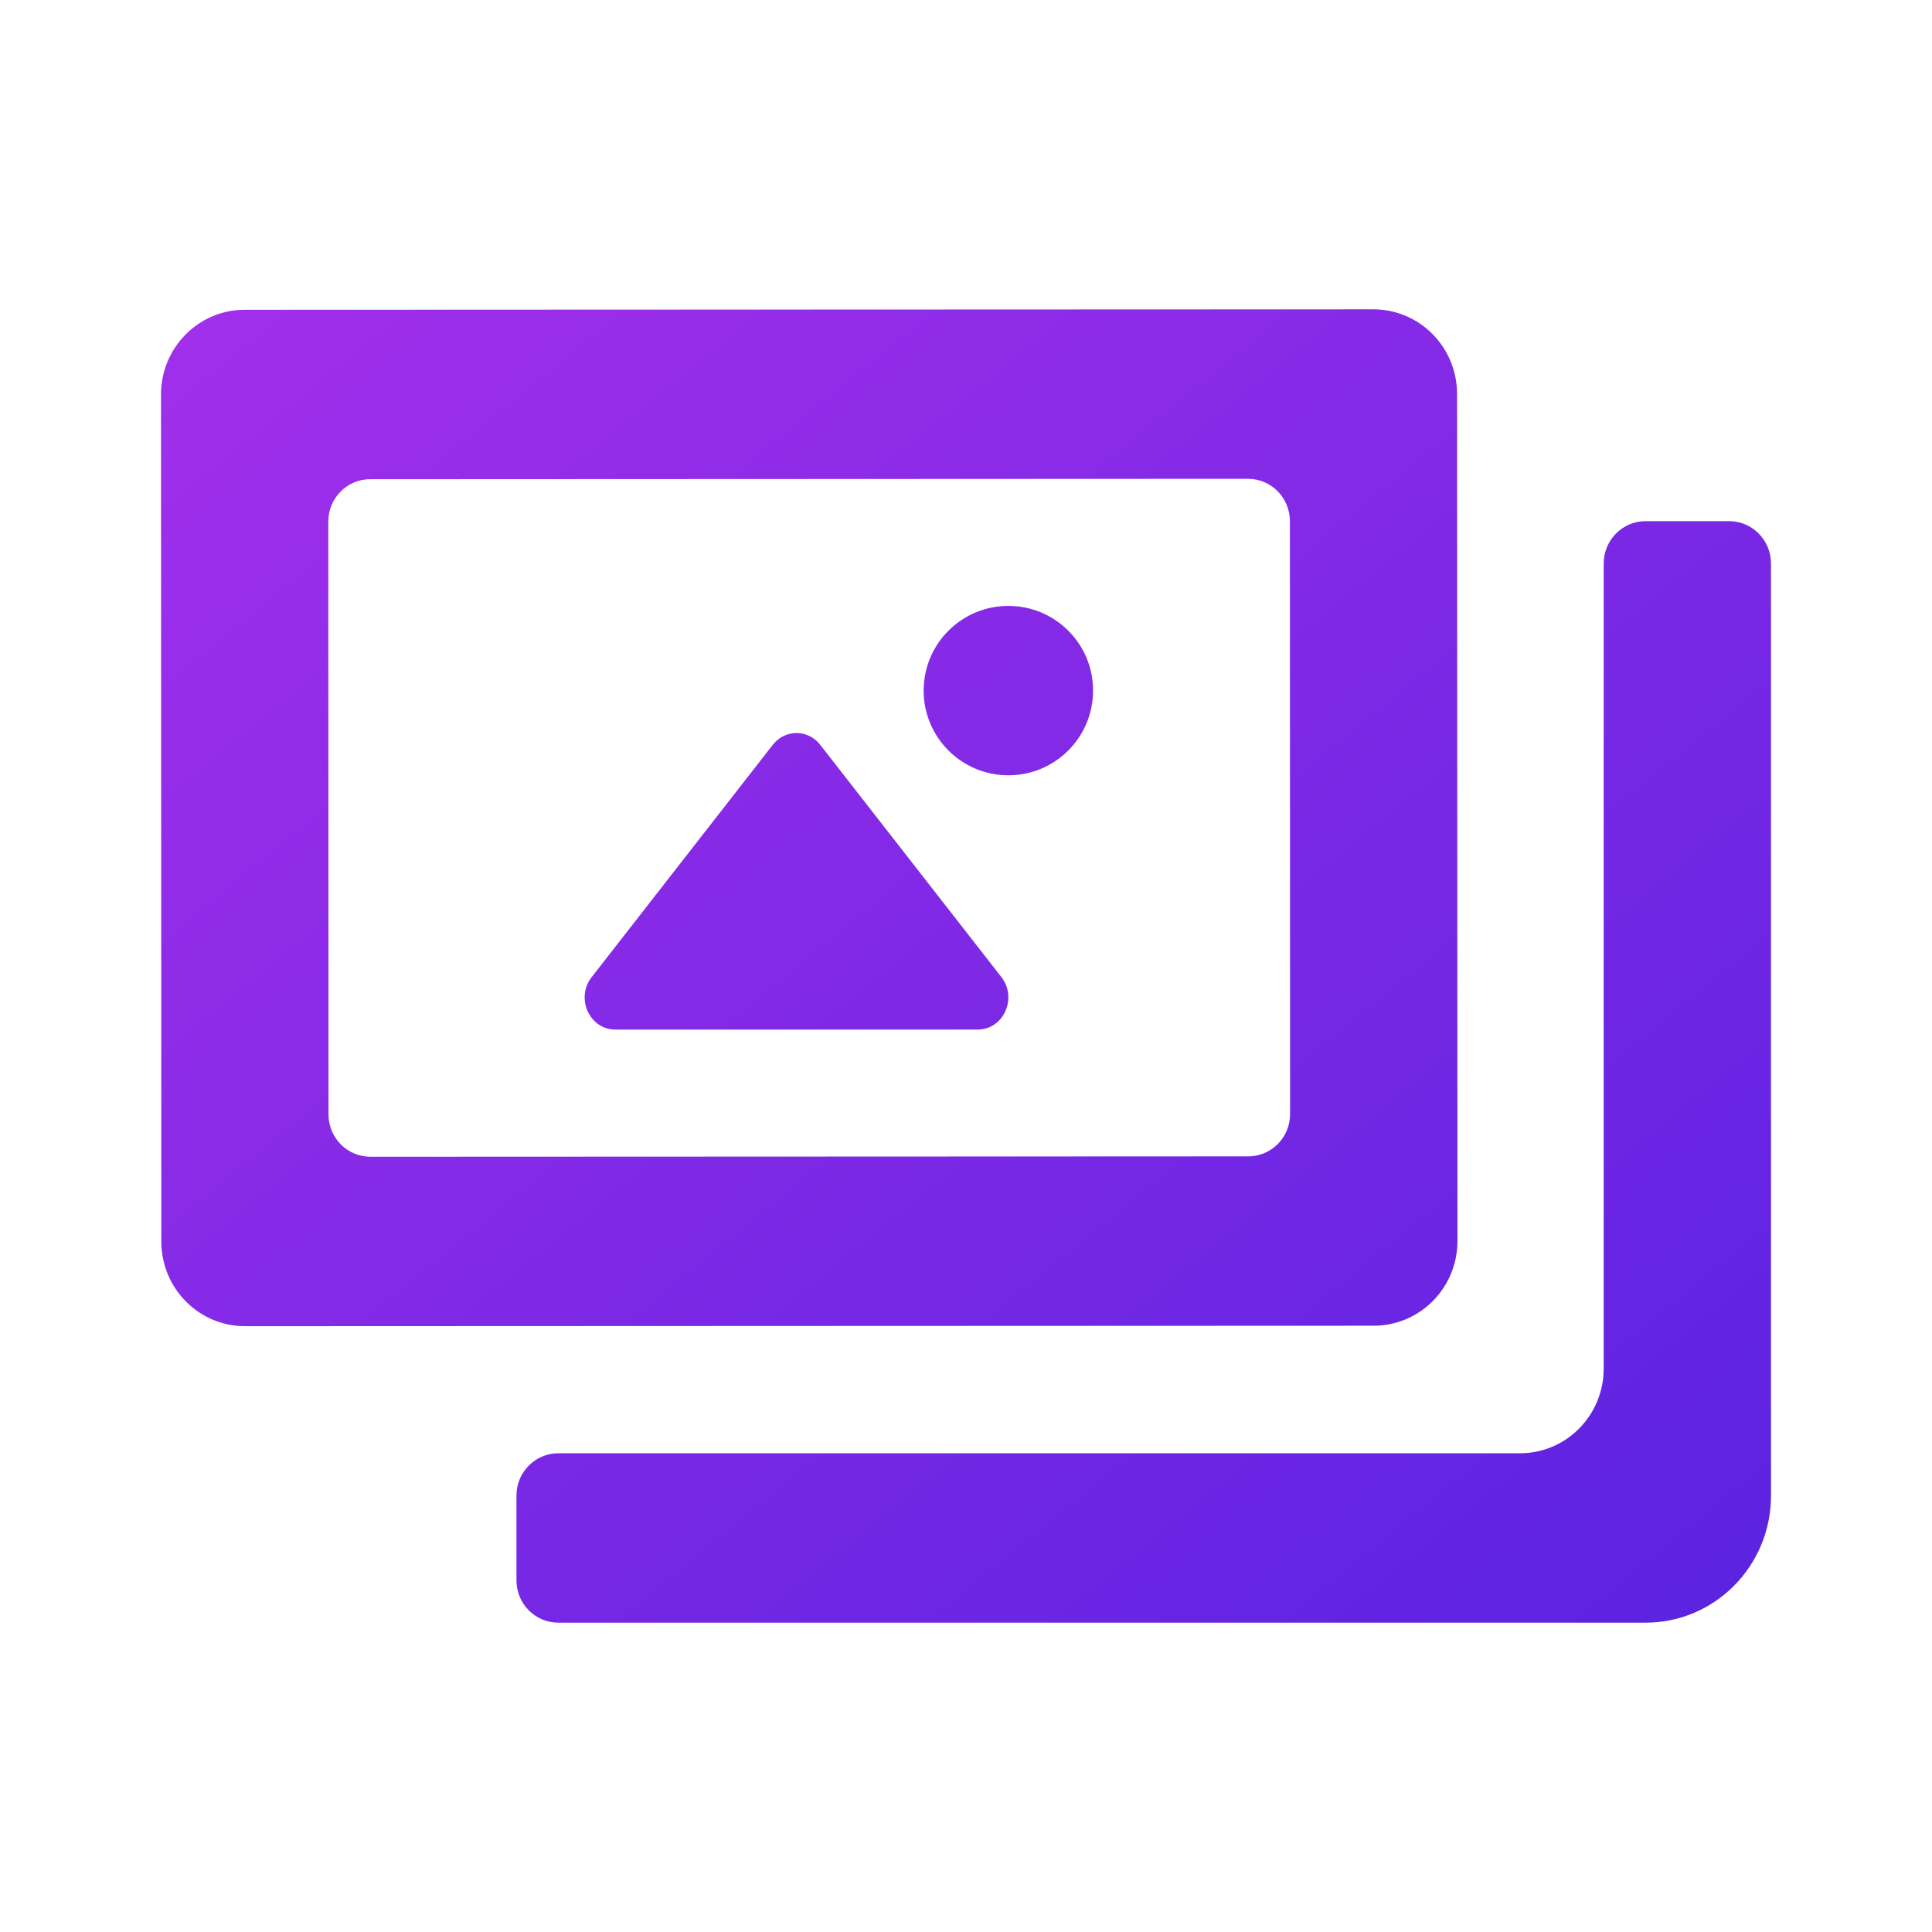 <svg width="88" height="88" viewBox="0 0 88 88" fill="none" xmlns="http://www.w3.org/2000/svg">
    <path d="M56.859 52.671L16.869 52.688C15.817 52.688 14.963 51.826 14.963 50.762L14.954 23.756C14.954 22.692 15.808 21.827 16.857 21.827L56.847 21.809C57.899 21.809 58.753 22.672 58.753 23.738L58.762 50.745C58.762 51.806 57.911 52.671 56.859 52.671ZM11.139 14.11C9.037 14.113 7.333 15.841 7.333 17.969L7.348 56.55C7.351 58.681 9.052 60.406 11.16 60.406L62.576 60.385C64.68 60.382 66.385 58.655 66.385 56.527L66.367 17.945C66.367 15.814 64.663 14.09 62.558 14.09L11.139 14.11ZM80.666 68.125V25.669C80.666 24.602 79.813 23.739 78.764 23.739H74.952C73.9 23.739 73.046 24.602 73.046 25.669V62.335C73.046 64.466 71.342 66.194 69.237 66.194H25.43C24.378 66.194 23.524 67.056 23.524 68.123V71.981C23.524 73.048 24.377 73.91 25.43 73.91H74.955C78.106 73.913 80.667 71.323 80.667 68.126L80.666 68.125ZM28.025 46.895H44.534C45.709 46.895 46.355 45.463 45.613 44.507L37.358 33.923C36.8 33.209 35.759 33.209 35.201 33.923L26.947 44.51C26.204 45.462 26.853 46.895 28.025 46.895V46.895ZM45.929 27.598C43.798 27.598 42.071 29.325 42.071 31.456C42.071 33.587 43.798 35.314 45.929 35.314C48.06 35.314 49.787 33.587 49.787 31.456C49.79 29.325 48.063 27.598 45.929 27.598Z" fill="url(#paint0_linear)"/>
    <defs>
        <linearGradient id="paint0_linear" x1="115.088" y1="43.389" x2="57.684" y2="-26.982" gradientUnits="userSpaceOnUse">
            <stop stop-color="#5B23E1"/>
            <stop offset="1" stop-color="#A22FEB"/>
        </linearGradient>
    </defs>
</svg>
